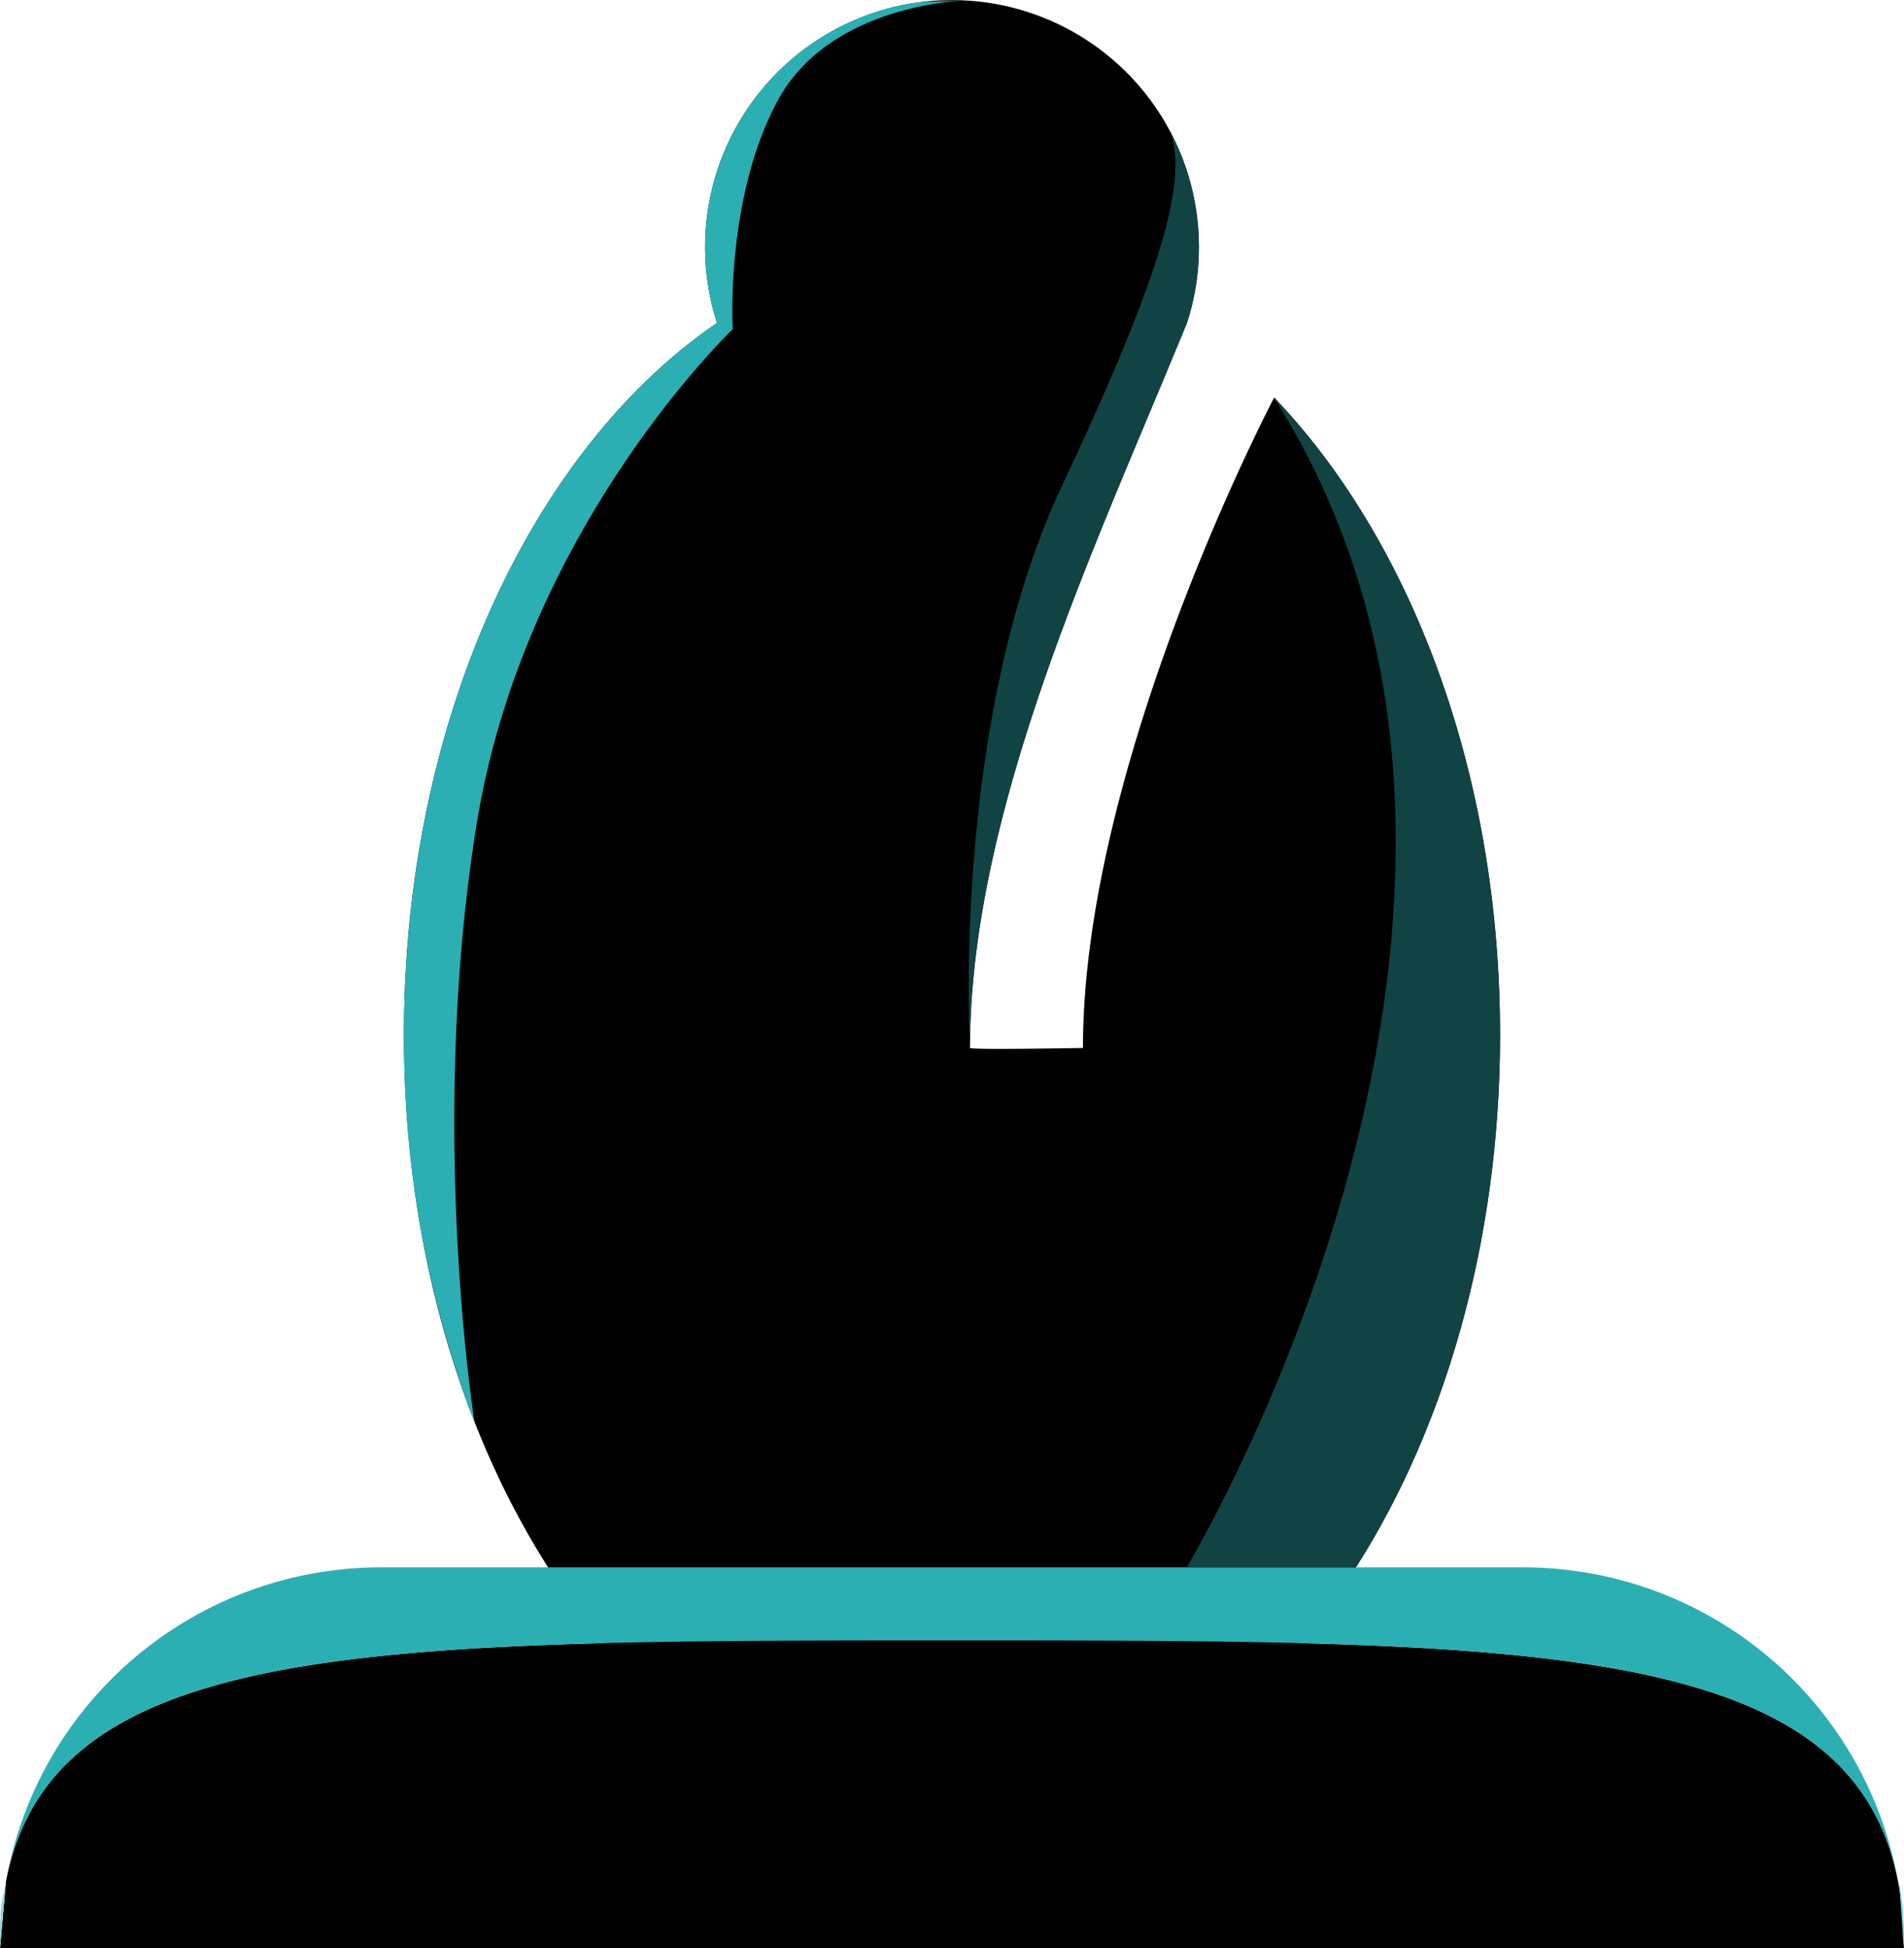 <svg xmlns="http://www.w3.org/2000/svg" viewBox="0 0 180 184.13"><path d="M159.81,108.07c0,41.12-23.19,74.46-51.81,74.46s-51.81-33.34-51.81-74.46c0-29.7,12.1-55.33,29.6-67.28a23,23,0,0,1-1.13-7.17,23.34,23.34,0,1,1,46.68,0,23,23,0,0,1-1.13,7.17c-.46,1.12-.93,2.27-1.42,3.43-8,19.33-19.09,43.44-19.09,65.09.2.2,10.68,0,10.68,0,0-27.17,18.08-61.47,18.08-61.47C151.4,61.38,159.81,83.31,159.81,108.07Z" transform="translate(-18 -10.27)" class="black-fill"/><path d="M198,194.4H18l.56-6.3c4.38-22.79,34.56-22.79,89.44-22.79s85.06,0,89.44,22.79c.11.56.2,1.13.27,1.72.06.43.1.85.14,1.28a3.57,3.57,0,0,1,0,.47c0,.32.05.65.06,1s0,.52,0,.78S198,194,198,194.4Z" transform="translate(-18 -10.27)" class="black-fill"/><path d="M18.29,189.82c.07-.59.16-1.16.27-1.72L18,194.4c0-.36,0-.72,0-1.07s0-.52,0-.78,0-.66.06-1a3.57,3.57,0,0,1,0-.47C18.18,190.66,18.23,190.24,18.29,189.82Z" transform="translate(-18 -10.27)" fill="#bde5ed"/><path d="M197.44,188.1c-4.38-22.79-34.56-22.79-89.44-22.79s-85.06,0-89.44,22.79A36,36,0,0,1,54,158.4H162A36,36,0,0,1,197.44,188.1Z" transform="translate(-18 -10.27)" fill="#2bafb2"/><path d="M81.64,119.49c-.2.23-.42.45-.64.67" transform="translate(-18 -10.27)" fill="none"/><path d="M198,194.4c0-.36,0-.72,0-1.07s0-.52,0-.78,0-.66-.06-1a3.57,3.57,0,0,0,0-.47c0-.44-.08-.86-.14-1.28-.07-.59-.16-1.16-.27-1.72" transform="translate(-18 -10.27)" fill="#93d5d7"/><path d="M18.56,188.1,18,194.4c0-.36,0-.72,0-1.07s0-.52,0-.78,0-.66.06-1a3.57,3.57,0,0,1,0-.47c0-.44.08-.86.14-1.28C18.36,189.23,18.45,188.66,18.56,188.1Z" transform="translate(-18 -10.27)" fill="#93d5d7"/><path d="M40.32,113.9a1.3,1.3,0,0,1-.33-.07" transform="translate(-18 -10.27)" fill="none"/><path d="M130.21,40.79a21.53,21.53,0,0,1-1.42,3.43C129.28,43.06,129.75,41.91,130.21,40.79Z" transform="translate(-18 -10.27)" fill="#bde5ed"/><path d="M131.34,33.62a23,23,0,0,1-1.13,7.17c-.46,1.12-.93,2.27-1.42,3.43-8,19.33-19.09,43.44-19.09,65.09,0,0-1.84-30.73,8.71-53.15,9.41-20,12-29,10.16-33.58A23.2,23.2,0,0,1,131.34,33.62Z" transform="translate(-18 -10.27)" fill="#124344"/><path d="M159.81,108.07c0,19.4-5.17,37.07-13.63,50.33h-16s38.33-63.24,8.25-110.56C151.4,61.38,159.81,83.31,159.81,108.07Z" transform="translate(-18 -10.27)" fill="#124344"/><path d="M109,10.32c-2.15.13-13,1.16-17.47,9.45-5,9.23-4.26,21.62-4.26,21.62S67.65,60.08,63.09,88c-4.65,28.48-.28,56.51-.22,56.65l-.74-1.94a101.14,101.14,0,0,1-5.94-34.65c0-29.7,12.1-55.33,29.6-67.28a23,23,0,0,1-1.13-7.17,23.35,23.35,0,0,1,20.23-23.14Z" transform="translate(-18 -10.27)" fill="#2bafb2"/></svg>